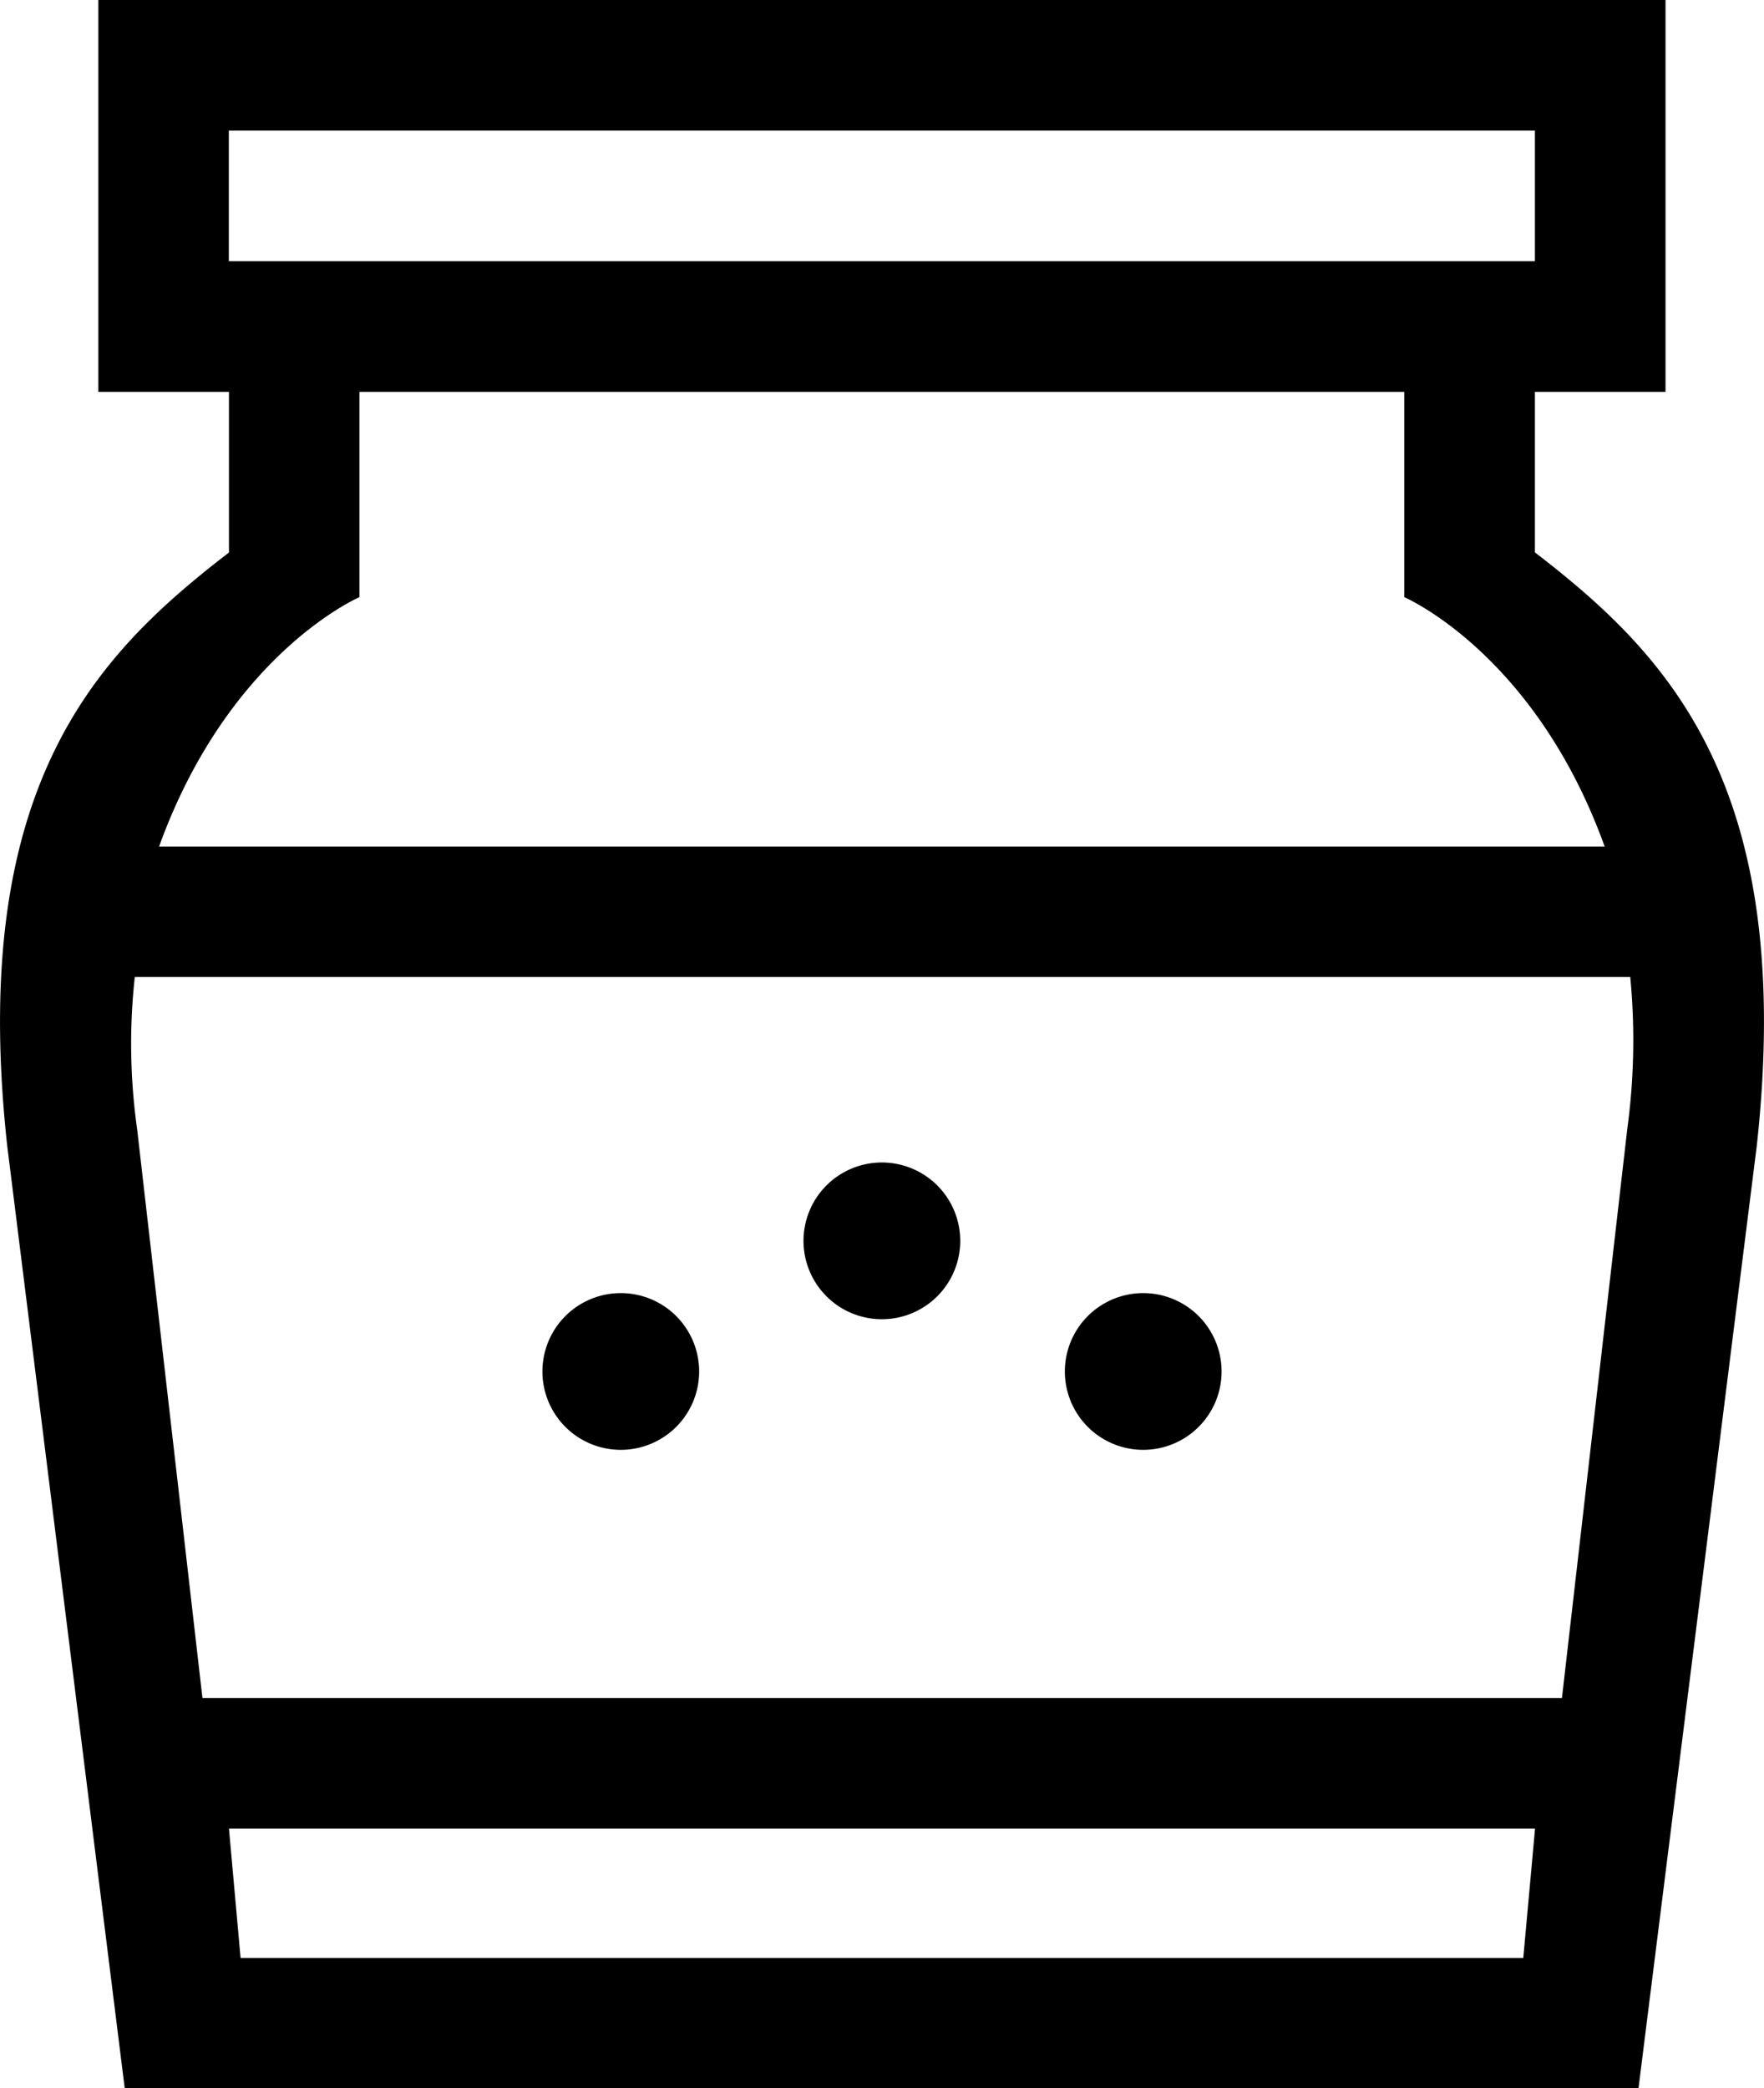 <svg xmlns="http://www.w3.org/2000/svg" viewBox="0 0 135.06 159.88"><g id="Layer_2" data-name="Layer 2"><g id="Capa_1" data-name="Capa 1"><path d="M117.52,42.29V30h10V0H7.53V30h10v12.3C7.53,50-2.47,60,.55,87.7l9,72.18H125.45l9.06-72.18C137.53,60,127.53,50,117.52,42.29ZM17.52,10h100V20h-100Zm10,35.73V30h80V45.72s10,4.28,15.34,19.09H12.18C17.53,50,27.52,45.72,27.52,45.72Zm-9.1,104.17-.89-9.9h100l-.9,9.9ZM124.59,86.45l-5,43.55H15.5l-5-43.55a46.84,46.84,0,0,1-.18-11.65h114.5A50.59,50.59,0,0,1,124.59,86.45Z"/><path d="M67.52,89a6,6,0,1,0,6,6A6,6,0,0,0,67.52,89Z"/><path d="M87.53,99a6,6,0,1,0,6,6A6,6,0,0,0,87.53,99Z"/><path d="M47.53,99a6,6,0,1,0,6,6A6,6,0,0,0,47.53,99Z"/></g></g></svg>